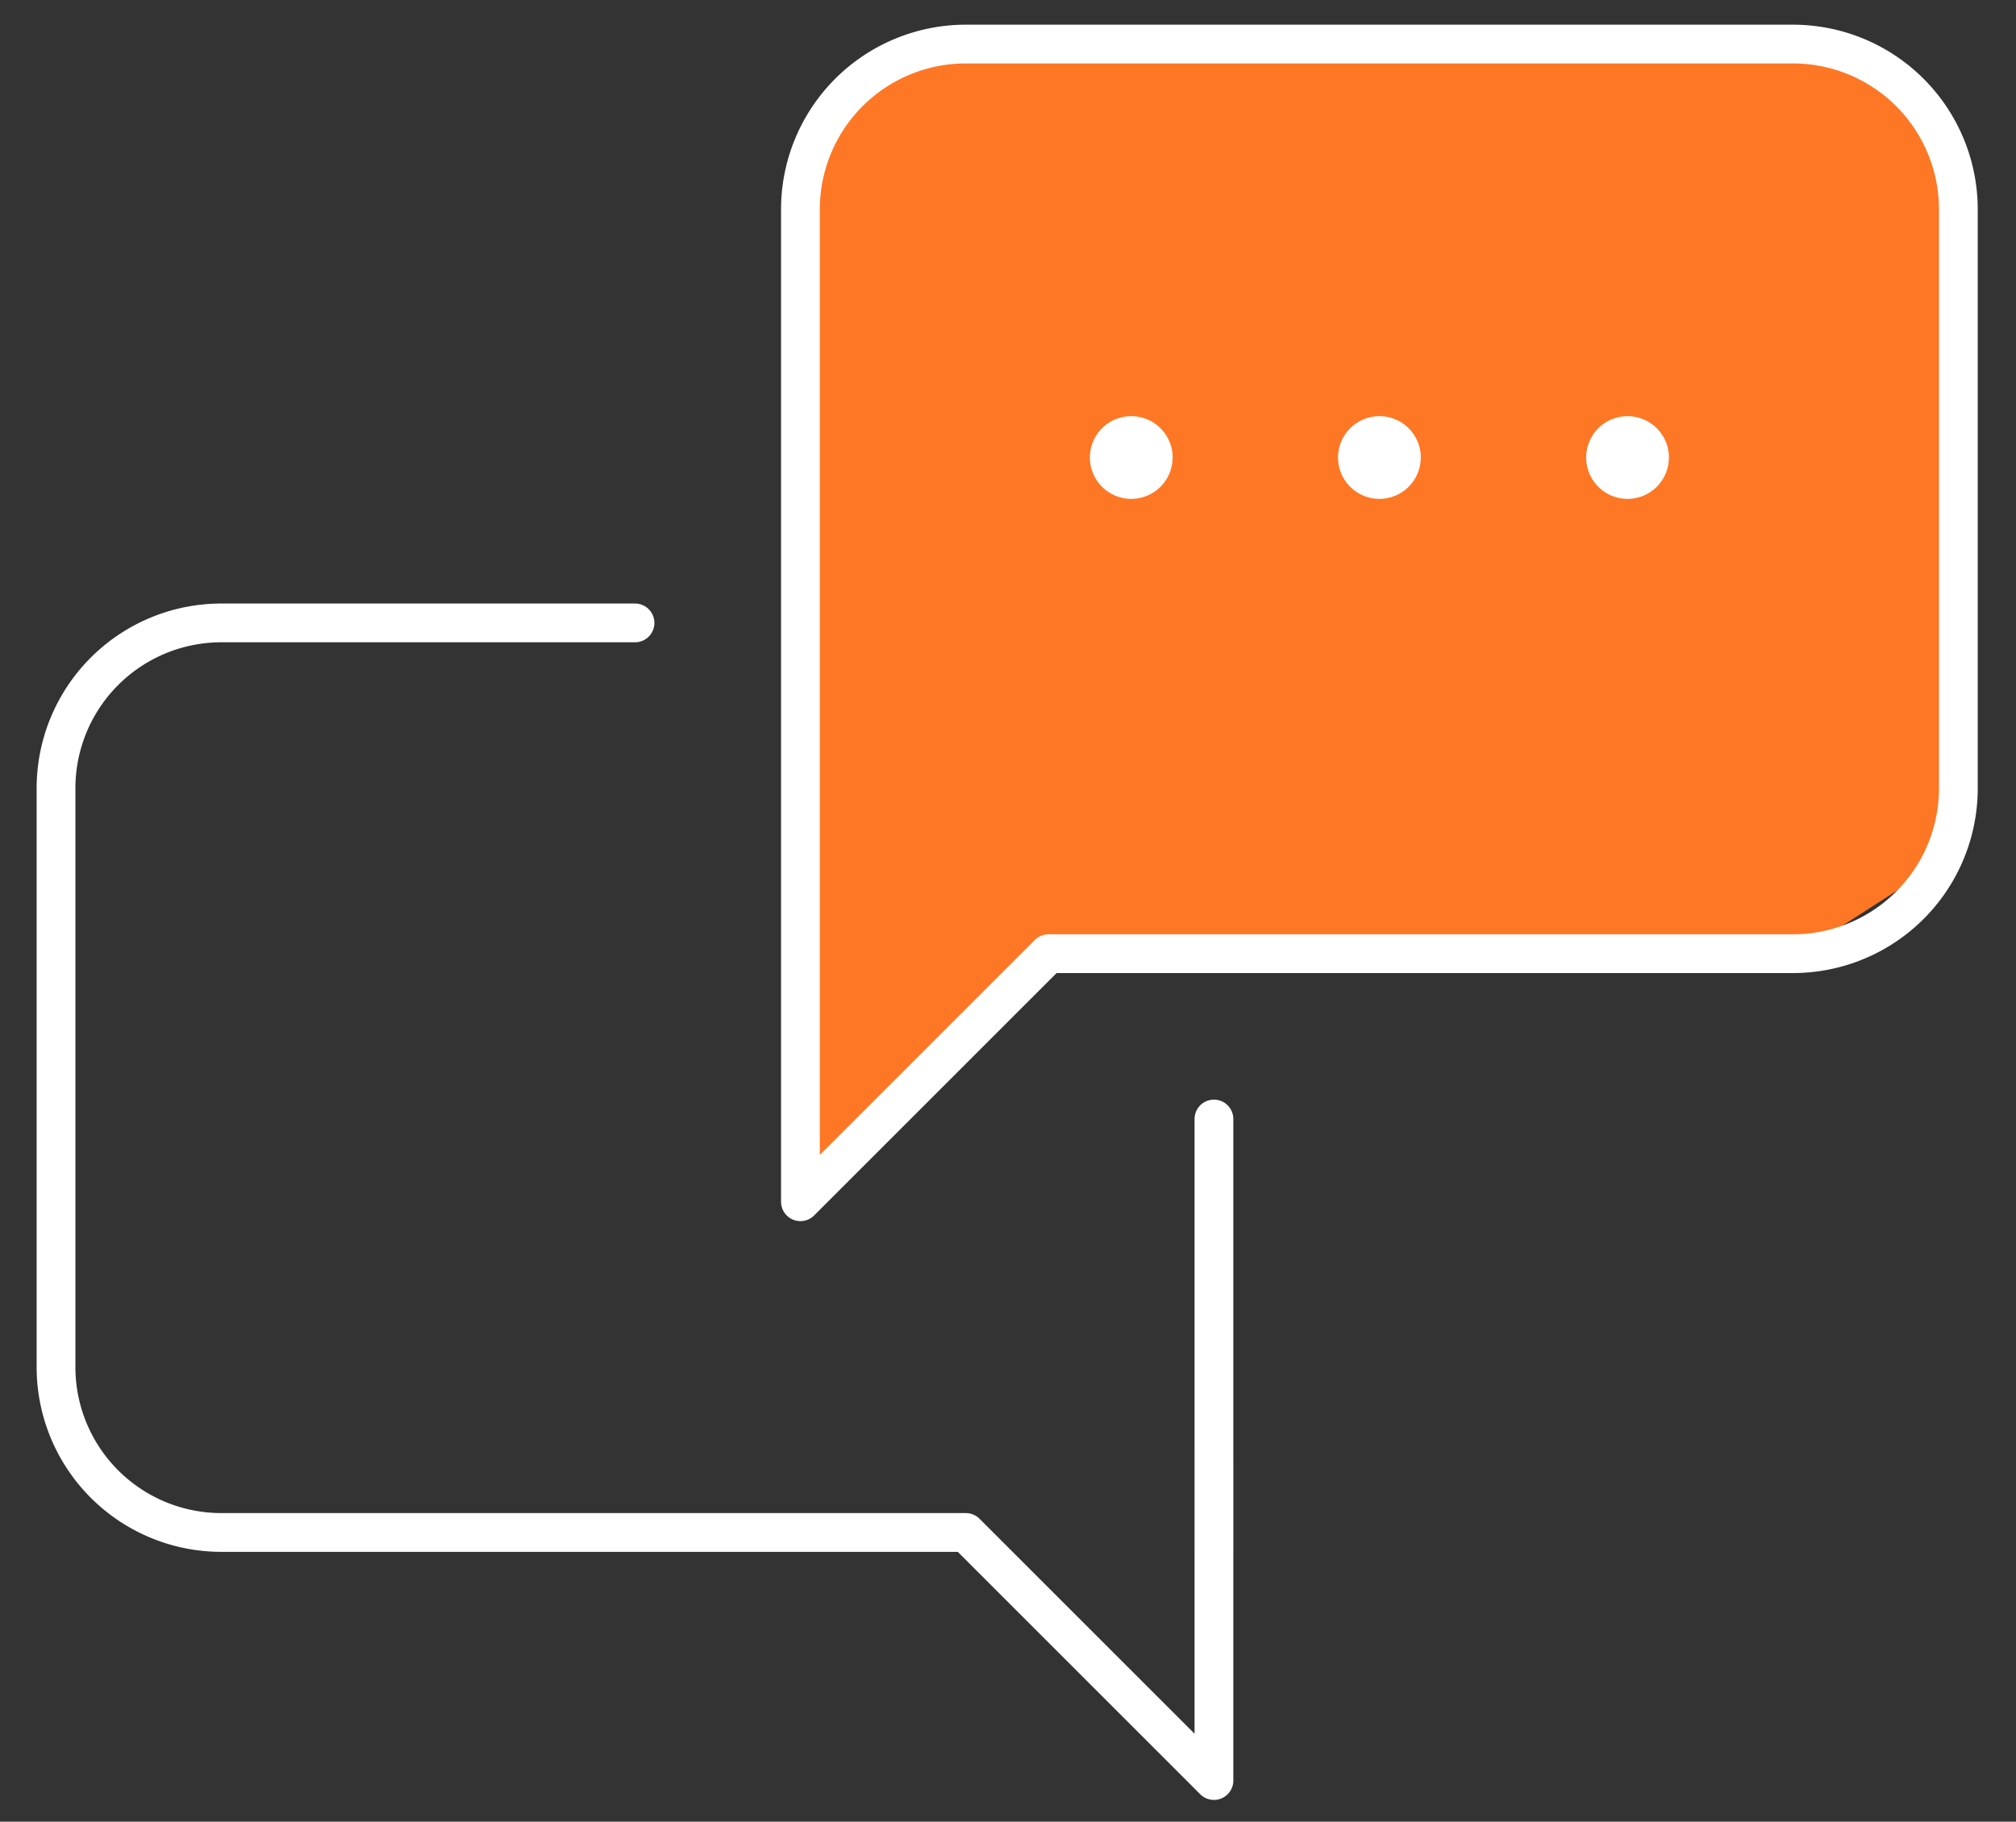 <svg xmlns="http://www.w3.org/2000/svg" width="52" height="47" viewBox="0 0 52 47"><rect x="0" y="0" width="52" height="47" fill="#333333" stroke="none"/><defs><clipPath id="a"><path fill="none" d="M0 0h52v47H0z" transform="translate(-.378 -.07)"/></clipPath></defs><path fill="#fe7724" d="M20.341 5.098v25.8l6.918-6.73h19.819l2.618-1.683.571-3.219V3.75l-3.188-2.619-24.176.393Z"/><g clip-path="url(#a)" transform="translate(.378 .07)"><path fill="none" stroke="#fff" stroke-linecap="round" stroke-linejoin="round" d="M16.001 16.001H5.334a4.266 4.266 0 0 0-4.267 4.267v14.933a4.266 4.266 0 0 0 4.267 4.267h19.2l6.4 6.4V28.801"/><path fill="none" stroke="#fff" stroke-linecap="round" stroke-linejoin="round" d="M45.868 24.535h-19.2l-6.4 6.4V5.334a4.266 4.266 0 0 1 4.267-4.267h21.333a4.266 4.266 0 0 1 4.267 4.267v14.933a4.266 4.266 0 0 1-4.267 4.268Z"/><path fill="#fff" d="M29.868 11.734a1.067 1.067 0 1 1-1.066-1.067 1.067 1.067 0 0 1 1.067 1.067M36.269 11.734a1.067 1.067 0 1 1-1.066-1.067 1.067 1.067 0 0 1 1.067 1.067M42.669 11.734a1.067 1.067 0 1 1-1.066-1.067 1.067 1.067 0 0 1 1.067 1.067"/></g></svg>